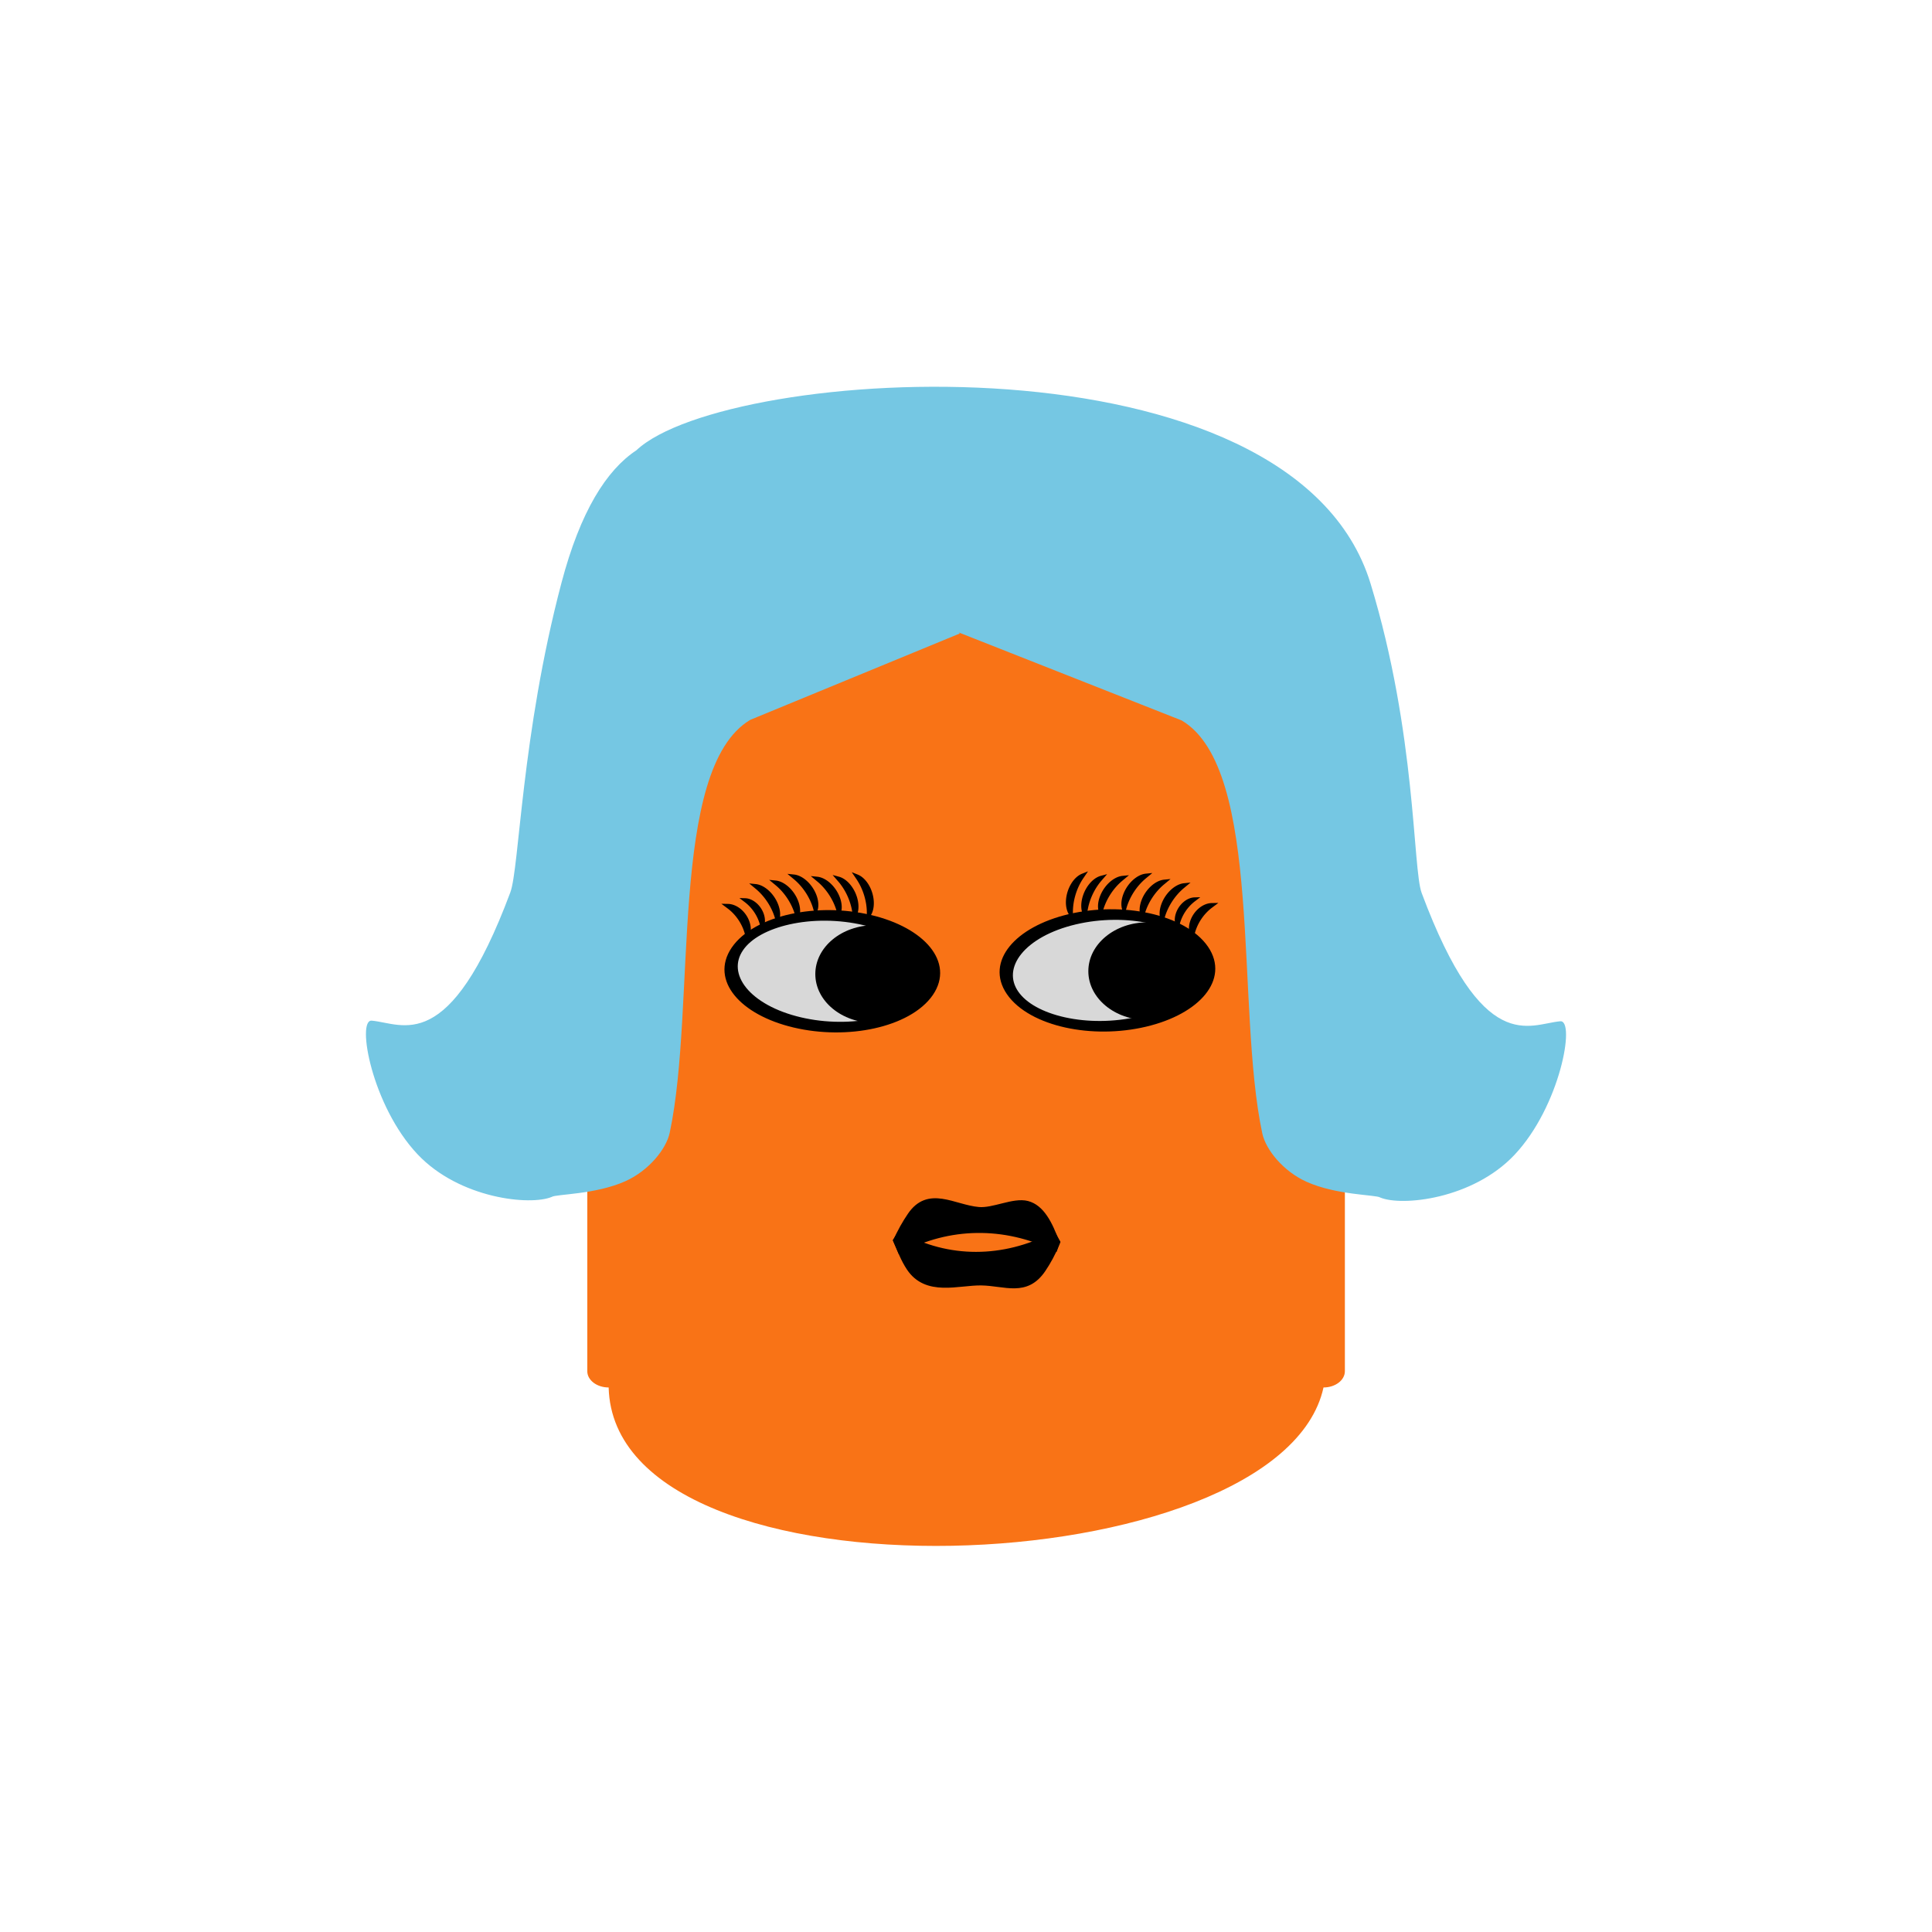 <?xml version="1.0" encoding="utf-8"?>
<svg viewBox="0 0 500 500" class="xl-secondary secondary" xmlns="http://www.w3.org/2000/svg" xmlns:bx="https://boxy-svg.com">
  <g transform="matrix(1, 0, 0, 1, 20.026, 21.852)" bx:origin="0.76 0.555">
    <title>small</title>
    <g transform="matrix(1, 0, 0, 0.952, -29.44, 7.451)" style="">
      <path style="stroke: rgb(0, 0, 0); stroke-width: 0px; fill-rule: nonzero; paint-order: stroke; stroke-miterlimit: 19; stroke-dashoffset: -1px; fill: rgb(249, 115, 22);" d="M 357.466 341.981 C 357.466 344.421 354.99 346.401 351.936 346.401 C 340.736 400.212 168.424 407.348 166.934 346.401 C 163.88 346.401 161.404 344.421 161.404 341.981 L 161.404 242.349 C 161.287 240.362 161.227 238.358 161.227 236.341 C 161.227 181.532 205.187 137.101 259.413 137.101 C 313.64 137.101 357.6 181.532 357.6 236.341 C 357.6 238.094 357.555 239.837 357.466 241.567 L 357.466 341.981 Z"/>
    </g>
    <g transform="matrix(1.392, 0, 0, 1.068, -119.771, -4.885)" style="">
      <path style="stroke: rgb(0, 0, 0);" d="M 265.534 291.923 C 262.38 297.947 258.607 295.188 254.085 295.098 C 249.781 295.014 243.97 297.852 240.731 291.541 C 239.63 289.397 239.042 287.198 238.167 284.673 L 238.914 283.111 C 247.902 289.642 258.285 289.488 267.52 283.255 L 268.292 285.082 C 268.248 285.23 268.203 285.377 268.157 285.523 C 267.41 287.913 266.461 290.155 265.534 291.923 Z"/>
      <path style="stroke: rgb(0, 0, 0);" d="M 240.881 278.495 C 244.332 271.862 248.832 276.532 253.585 277.096 C 256.393 277.428 260.107 274.766 262.623 275.619 C 265.25 276.509 266.837 280.43 268.155 285.299 L 267.788 286.684 C 258.388 280.759 248.016 280.97 239.022 287.22 L 238.235 284.764 C 238.968 282.487 239.95 280.284 240.881 278.495 Z"/>
    </g>
    <g transform="matrix(1, 0, 0, 1, -43.573, -14.756)">
      <path stroke-width="0" d="M 217.712 179.203 C 196.453 191.862 203.861 253.217 196.872 286.043 C 195.964 290.307 191.415 295.903 185.375 298.607 C 177.64 302.071 167.441 301.935 166.366 302.652 C 160.821 305.006 142.459 303.129 131.609 291.632 C 119.758 279.074 115.764 256.697 119.747 257.048 C 127.808 257.759 139.746 266.391 155.617 223.856 C 157.962 217.572 158.472 183.059 168.842 143.788 C 173.745 125.219 180.496 114.567 188.25 109.431 C 211.64 87.422 358.106 77.958 378.251 143.947 C 390.11 182.794 389.131 217.731 391.476 224.015 C 407.347 266.55 419.285 257.918 427.346 257.207 C 431.329 256.856 427.335 279.233 415.484 291.791 C 404.634 303.288 386.272 305.165 380.727 302.811 C 379.652 302.094 369.453 302.23 361.718 298.766 C 355.678 296.062 351.129 290.466 350.221 286.202 C 343.232 253.376 350.64 192.021 329.381 179.362 L 271.63 156.571 C 271.74 156.666 271.848 156.758 271.955 156.848 Z" style="stroke-width: 2px; fill: rgb(117, 199, 227); stroke: rgb(151, 170, 89); stroke-opacity: 0; paint-order: fill markers;" class="hair"/>
    </g>
    <g transform="matrix(1, 0, 0, 1, -41.168, -5.738)">
      <ellipse style="fill: rgb(216, 216, 216); stroke: rgb(0, 0, 0); stroke-width: 3px;" cx="237.681" cy="242.029" rx="25.236" ry="14.974" transform="matrix(0.973, 0.23, -0.607, 0.884, 152.19, -33.374)" bx:origin="0.068 0.208"/>
      <ellipse style="stroke: rgb(0, 0, 0); stroke-width: 0px;" cx="247.43" cy="235.968" rx="15.284" ry="12.648"/>
      <g>
        <path style="stroke: rgb(0, 0, 0);" transform="matrix(0.956, -0.294, 0.458, 1.486, -93.636, -167.114)" d="M 210.433 296.063 A 3.537 3.537 0 0 1 210.433 302.337 A 7.303 7.303 0 0 0 210.433 296.063 Z" bx:shape="crescent 208.8 299.2 3.537 125 0.831 1@2d851211"/>
        <path style="stroke: rgb(0, 0, 0);" transform="matrix(0.898, -0.59, 0.776, 1.182, -209.017, -7.314)" d="M 210.433 296.063 A 3.537 3.537 0 0 1 210.433 302.337 A 7.303 7.303 0 0 0 210.433 296.063 Z" bx:shape="crescent 208.8 299.2 3.537 125 0.831 1@2d851211"/>
        <path style="stroke: rgb(0, 0, 0);" transform="matrix(0.836, -0.549, 0.853, 1.3, -206.378, -56.886)" d="M 210.433 296.063 A 3.537 3.537 0 0 1 210.433 302.337 A 7.303 7.303 0 0 0 210.433 296.063 Z" bx:shape="crescent 208.8 299.2 3.537 125 0.831 1@2d851211"/>
        <path style="stroke: rgb(0, 0, 0);" transform="matrix(0.836, -0.549, 0.853, 1.3, -201.663, -58.444)" d="M 210.433 296.063 A 3.537 3.537 0 0 1 210.433 302.337 A 7.303 7.303 0 0 0 210.433 296.063 Z" bx:shape="crescent 208.8 299.2 3.537 125 0.831 1@2d851211"/>
        <path style="stroke: rgb(0, 0, 0);" transform="matrix(0.836, -0.549, 0.853, 1.3, -195.614, -57.869)" d="M 210.433 296.063 A 3.537 3.537 0 0 1 210.433 302.337 A 7.303 7.303 0 0 0 210.433 296.063 Z" bx:shape="crescent 208.8 299.2 3.537 125 0.831 1@2d851211"/>
        <path style="stroke: rgb(0, 0, 0);" transform="matrix(0.914, -0.406, 0.632, 1.421, -141.107, -123.769)" d="M 210.433 296.063 A 3.537 3.537 0 0 1 210.433 302.337 A 7.303 7.303 0 0 0 210.433 296.063 Z" bx:shape="crescent 208.8 299.2 3.537 125 0.831 1@2d851211"/>
        <path style="stroke: rgb(0, 0, 0);" transform="matrix(0.769, -0.505, 0.677, 1.032, -148.146, 17.651)" d="M 210.433 296.063 A 3.537 3.537 0 0 1 210.433 302.337 A 7.303 7.303 0 0 0 210.433 296.063 Z" bx:shape="crescent 208.8 299.2 3.537 125 0.831 1@2d851211"/>
        <path style="stroke: rgb(0, 0, 0);" transform="matrix(0.836, -0.549, 0.853, 1.3, -211.55, -55.968)" d="M 210.433 296.063 A 3.537 3.537 0 0 1 210.433 302.337 A 7.303 7.303 0 0 0 210.433 296.063 Z" bx:shape="crescent 208.8 299.2 3.537 125 0.831 1@2d851211"/>
      </g>
    </g>
    <g transform="matrix(-1, 0, 0, 1, 503.12, -5.958)">
      <ellipse style="fill: rgb(216, 216, 216); stroke: rgb(0, 0, 0); stroke-width: 3px;" cx="237.681" cy="242.029" rx="25.236" ry="14.974" transform="matrix(0.973, 0.23, -0.607, 0.884, 152.19, -33.374)" bx:origin="0.068 0.208"/>
      <ellipse style="stroke: rgb(0, 0, 0); stroke-width: 0px;" cx="226.201" cy="235.452" rx="15.284" ry="12.648"/>
      <g>
        <path style="stroke: rgb(0, 0, 0);" transform="matrix(0.956, -0.294, 0.458, 1.486, -93.636, -167.114)" d="M 210.433 296.063 A 3.537 3.537 0 0 1 210.433 302.337 A 7.303 7.303 0 0 0 210.433 296.063 Z" bx:shape="crescent 208.8 299.2 3.537 125 0.831 1@2d851211"/>
        <path style="stroke: rgb(0, 0, 0);" transform="matrix(0.898, -0.59, 0.776, 1.182, -209.017, -7.314)" d="M 210.433 296.063 A 3.537 3.537 0 0 1 210.433 302.337 A 7.303 7.303 0 0 0 210.433 296.063 Z" bx:shape="crescent 208.8 299.2 3.537 125 0.831 1@2d851211"/>
        <path style="stroke: rgb(0, 0, 0);" transform="matrix(0.836, -0.549, 0.853, 1.3, -206.378, -56.886)" d="M 210.433 296.063 A 3.537 3.537 0 0 1 210.433 302.337 A 7.303 7.303 0 0 0 210.433 296.063 Z" bx:shape="crescent 208.8 299.2 3.537 125 0.831 1@2d851211"/>
        <path style="stroke: rgb(0, 0, 0);" transform="matrix(0.836, -0.549, 0.853, 1.3, -201.663, -58.444)" d="M 210.433 296.063 A 3.537 3.537 0 0 1 210.433 302.337 A 7.303 7.303 0 0 0 210.433 296.063 Z" bx:shape="crescent 208.8 299.2 3.537 125 0.831 1@2d851211"/>
        <path style="stroke: rgb(0, 0, 0);" transform="matrix(0.836, -0.549, 0.853, 1.3, -195.614, -57.869)" d="M 210.433 296.063 A 3.537 3.537 0 0 1 210.433 302.337 A 7.303 7.303 0 0 0 210.433 296.063 Z" bx:shape="crescent 208.8 299.2 3.537 125 0.831 1@2d851211"/>
        <path style="stroke: rgb(0, 0, 0);" transform="matrix(0.914, -0.406, 0.632, 1.421, -141.107, -123.769)" d="M 210.433 296.063 A 3.537 3.537 0 0 1 210.433 302.337 A 7.303 7.303 0 0 0 210.433 296.063 Z" bx:shape="crescent 208.8 299.2 3.537 125 0.831 1@2d851211"/>
        <path style="stroke: rgb(0, 0, 0);" transform="matrix(0.769, -0.505, 0.677, 1.032, -148.146, 17.651)" d="M 210.433 296.063 A 3.537 3.537 0 0 1 210.433 302.337 A 7.303 7.303 0 0 0 210.433 296.063 Z" bx:shape="crescent 208.8 299.2 3.537 125 0.831 1@2d851211"/>
        <path style="stroke: rgb(0, 0, 0);" transform="matrix(0.836, -0.549, 0.853, 1.3, -211.55, -55.968)" d="M 210.433 296.063 A 3.537 3.537 0 0 1 210.433 302.337 A 7.303 7.303 0 0 0 210.433 296.063 Z" bx:shape="crescent 208.8 299.2 3.537 125 0.831 1@2d851211"/>
      </g>
    </g>
  </g>
</svg>